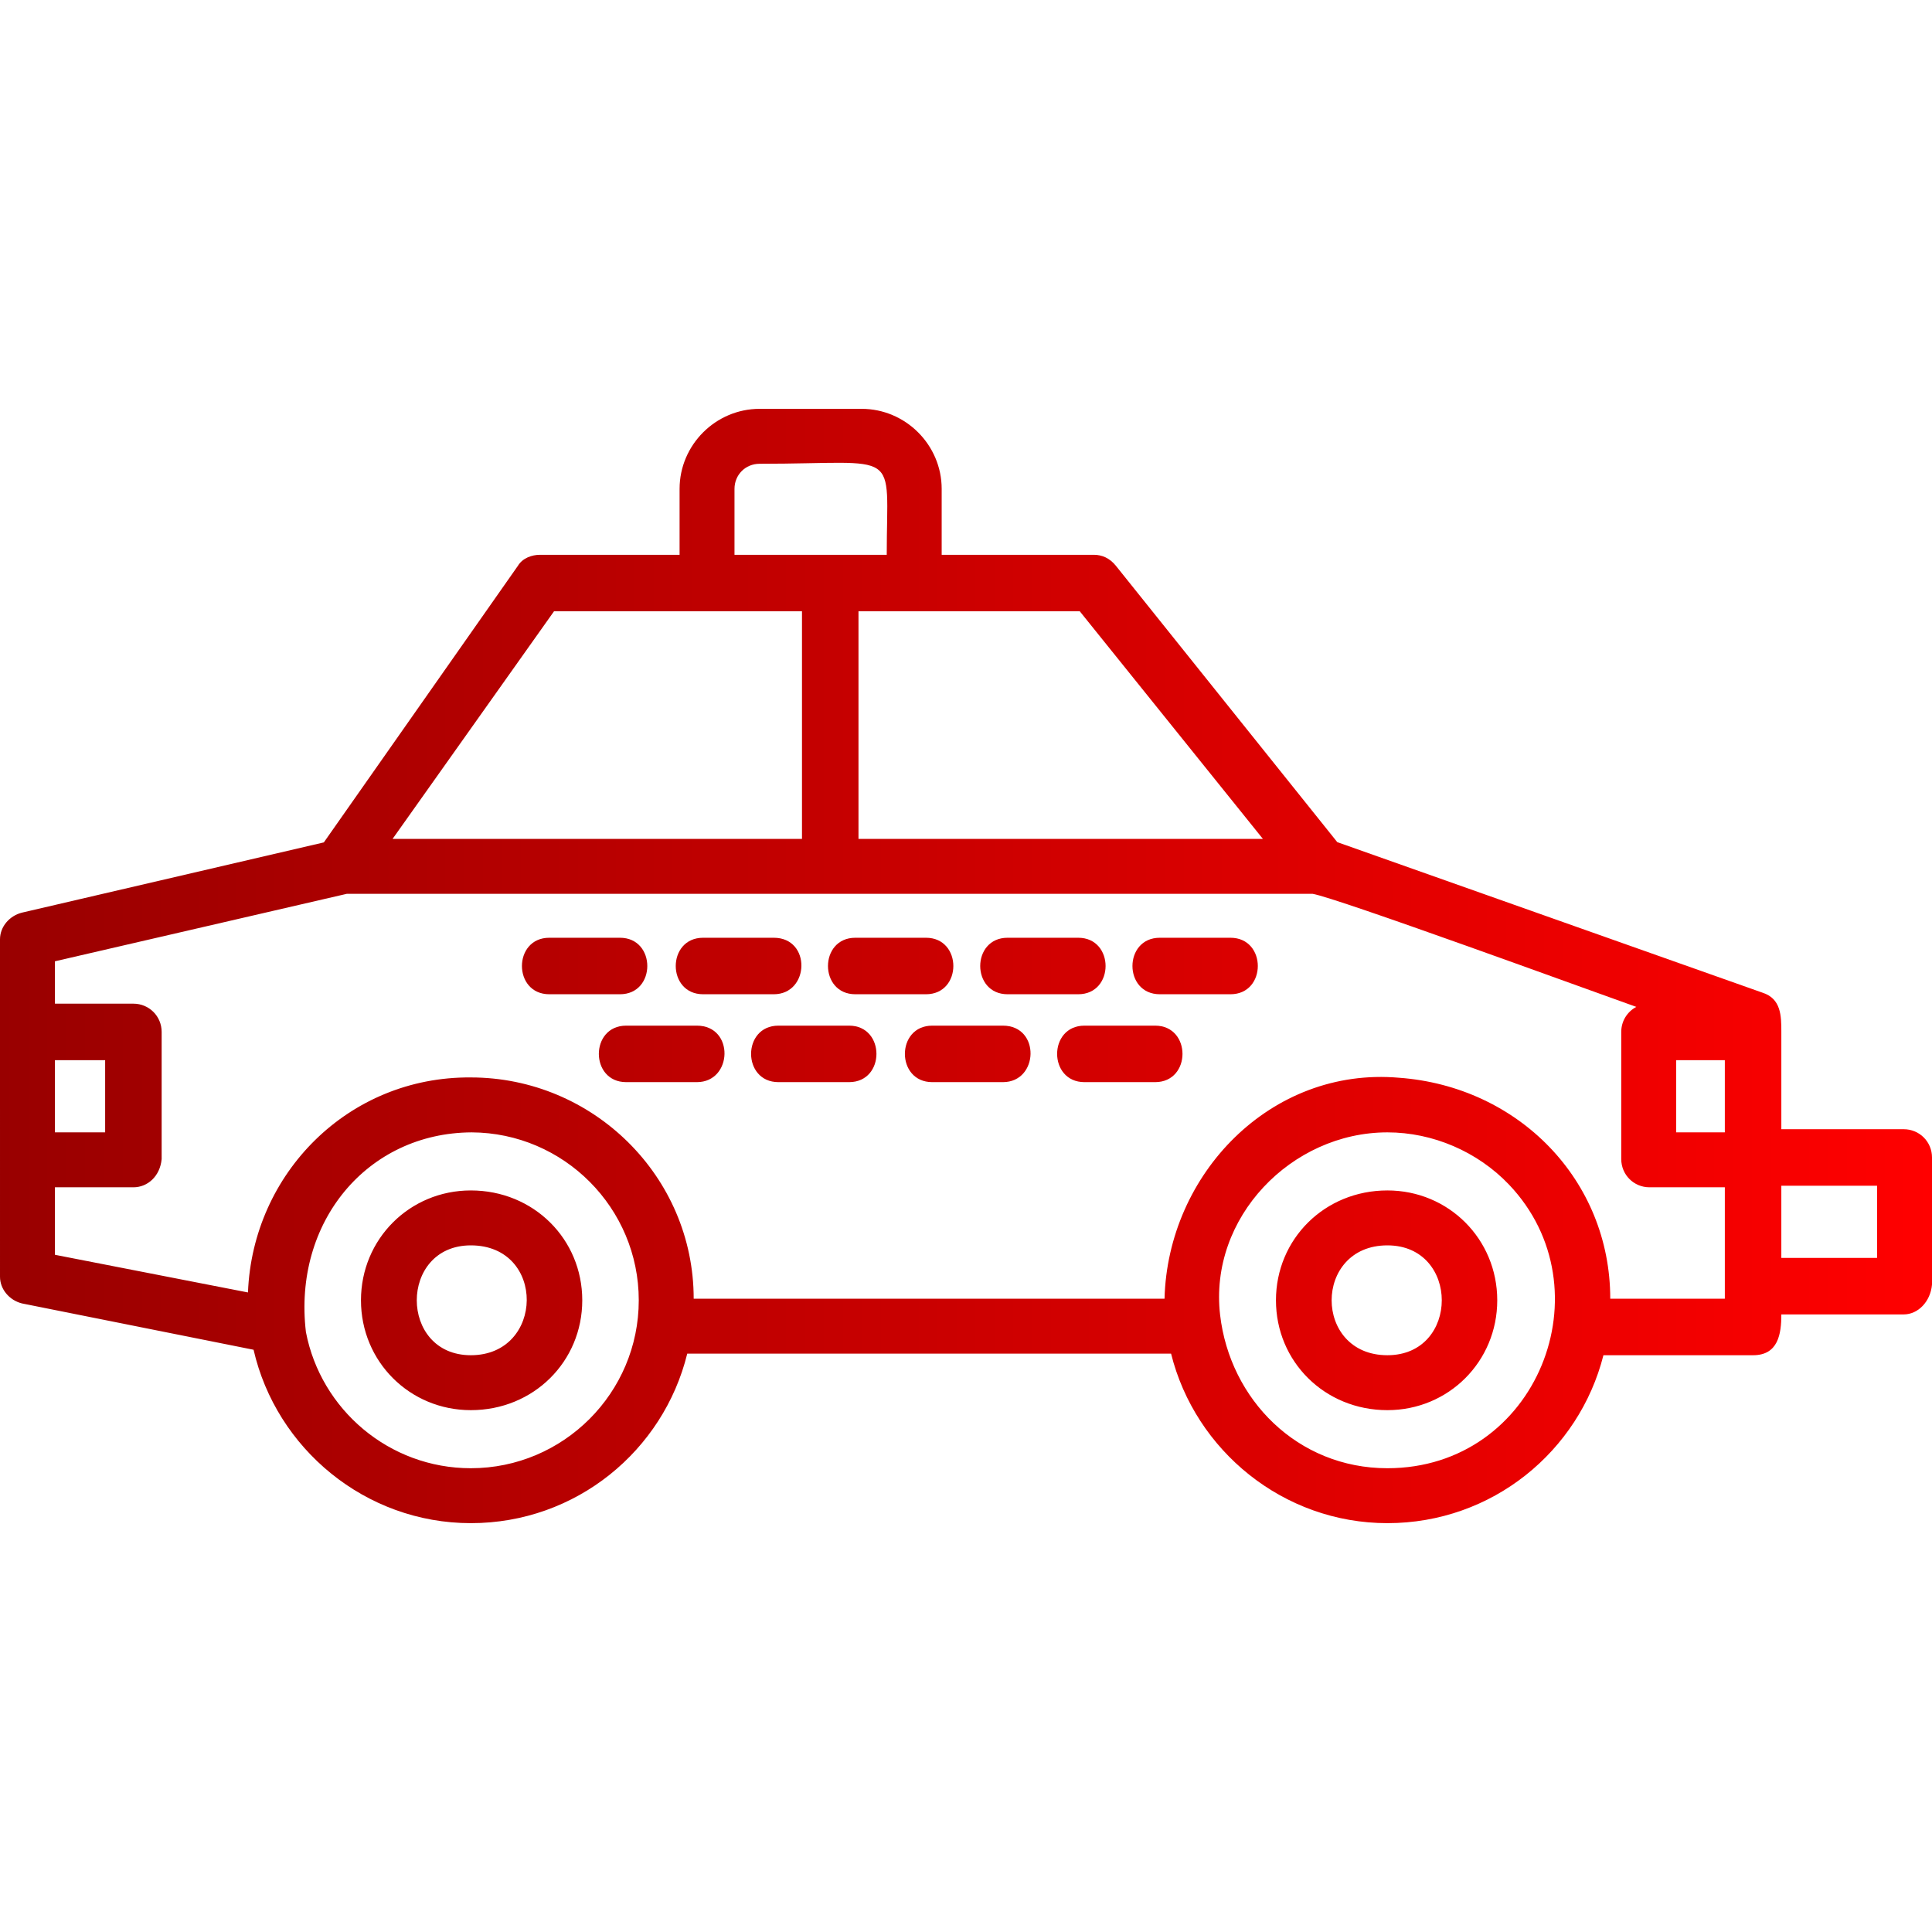 <?xml version="1.0" encoding="UTF-8"?>
<!DOCTYPE svg PUBLIC "-//W3C//DTD SVG 1.1//EN" "http://www.w3.org/Graphics/SVG/1.1/DTD/svg11.dtd">
<!-- Creator: CorelDRAW -->
<svg xmlns="http://www.w3.org/2000/svg" xml:space="preserve" width="512px" height="512px" style="shape-rendering:geometricPrecision; text-rendering:geometricPrecision; image-rendering:optimizeQuality; fill-rule:evenodd; clip-rule:evenodd"
viewBox="0 0 512 512"
 xmlns:xlink="http://www.w3.org/1999/xlink">
 <defs>
  <style type="text/css">
   <![CDATA[
    .fil0 {fill:url(#id0)}
   ]]>
  </style>
  <linearGradient id="id0" gradientUnits="userSpaceOnUse" x1="-0" y1="256" x2="512.001" y2="256">
   <stop offset="0" style="stop-color:#990000"/>
   <stop offset="1" style="stop-color:red"/>
  </linearGradient>
 </defs>
 <g id="Layer_x0020_1">
  <path class="fil0" d="M67.199 357.698l-61.375 -12.275c-3.327,-0.83 -5.823,-3.742 -5.823,-7.07l-0.001 -89.424c0,-3.327 2.496,-6.239 5.823,-7.07l79.998 -18.613 51.434 -73.304c1.247,-2.081 3.743,-2.911 5.823,-2.911l37.018 0 0 -17.47c0,-11.646 9.567,-21.213 21.213,-21.213l27.034 0c11.646,0 21.212,9.567 21.212,21.213l0 17.469 40.345 0c2.08,0 4.159,0.83 5.823,2.911l58.67 73.237 112.689 39.894c4.941,1.578 4.991,6.157 4.991,10.397l0 25.787 32.441 0c4.16,0 7.487,3.327 7.487,7.487l0 33.689c-0.416,4.577 -3.744,7.903 -7.487,7.903l-32.441 0c0,5.139 -0.803,10.815 -7.487,10.815l-39.659 -0.001c-6.456,25.481 -29.474,44.504 -57.251,44.504 -27.574,0 -50.935,-19.23 -57.328,-44.919l-128.219 -0.001c-6.311,25.69 -29.425,44.92 -57.352,44.92 -27.943,0 -51.563,-19.748 -57.578,-45.955zm117.472 -70.919l-18.718 0c-9.669,0 -9.67,-14.973 0,-14.973l18.718 0c10.01,0 9.535,14.973 0,14.973zm40.343 0l-18.716 0c-9.67,0 -9.671,-14.973 0,-14.973l18.716 0c9.671,0 9.671,14.973 0,14.973zm40.761 0l-18.716 0c-9.67,0 -9.671,-14.973 0,-14.973l18.716 0c10.011,0 9.536,14.973 0,14.973zm40.344 0l-18.717 0c-9.669,0 -9.67,-14.973 0,-14.973l18.717 0c9.672,0 9.671,14.973 0,14.973zm-141.83 -23.291l-18.716 0c-9.671,0 -9.672,-14.973 0,-14.973l18.716 0c9.67,0 9.67,14.973 0,14.973zm40.761 0l-18.717 0c-9.669,0 -9.67,-14.973 0,-14.973l18.717 0c10.01,0 9.535,14.973 0,14.973zm40.344 0l-18.717 0c-9.67,0 -9.671,-14.973 0,-14.973l18.717 0c9.671,0 9.67,14.973 0,14.973zm40.344 0l-18.717 0c-9.669,0 -9.67,-14.973 0,-14.973l18.717 0c9.67,0 9.67,14.973 0,14.973zm40.344 0l-18.716 0c-9.671,0 -9.672,-14.973 0,-14.973l18.716 0c9.671,0 9.67,14.973 0,14.973zm145.989 50.742l0 19.133 25.371 0 0 -19.133 -25.371 0zm-14.973 0.417l-19.965 0c-4.159,0 -7.487,-3.328 -7.487,-7.487l0 -33.69c0,-2.896 1.615,-5.387 3.999,-6.634 -11.796,-4.174 -79.551,-28.965 -85.808,-29.966l-255.92 0 -77.361 17.883 0 11.231 20.796 0c4.16,0 7.487,3.327 7.487,7.486l0 33.69c-0.415,4.576 -3.743,7.487 -7.487,7.487l-20.796 0 0 17.884 51.158 9.982c1.246,-31.576 26.658,-57.254 59.061,-56.98 32.319,0 59.06,26.145 59.06,58.643l124.778 0.001c0.843,-33.05 28.175,-61.518 62.139,-58.564 31.682,2.316 55.982,27.137 55.982,58.564l30.364 0c0,-9.824 0,-19.69 0,-29.53zm-442.543 -14.557l13.31 0 0 -19.133 -13.31 0 0 19.133zm442.543 -19.133l-12.895 0 0 19.133 12.895 0 0 -19.133zm-222.103 -133.927c0,-28.681 4.283,-24.124 -33.69,-24.124 -3.743,0 -6.656,2.911 -6.656,6.656l0.001 17.469c13.455,0 26.896,0 40.344,0zm-22.46 75.281l0 -60.309 -65.716 0 -42.777 60.309 108.493 0zm14.974 -60.309l0 60.309 107.169 0 -48.525 -60.309 -58.644 0zm140.165 211.704c-16.637,0 -29.531,-12.893 -29.531,-29.113 0,-16.221 12.894,-29.114 29.531,-29.114 16.22,0 29.114,12.893 29.114,29.114 0,16.22 -12.894,29.113 -29.114,29.113zm0 -43.67c-19.702,0 -19.703,29.113 0,29.113 19.218,0 19.218,-29.113 0,-29.113zm-242.899 43.67c-16.22,0 -29.114,-12.893 -29.114,-29.113 0,-16.221 12.894,-29.114 29.114,-29.114 16.637,0 29.531,12.893 29.531,29.114 0,16.22 -12.894,29.113 -29.531,29.113zm0 -43.67c-19.1,0 -19.1,29.113 0,29.113 19.524,0 19.994,-29.113 0,-29.113zm0.209 -29.945c-27.631,0.129 -47.366,23.752 -43.91,52.923 3.947,20.525 22.041,36.082 43.701,36.082 24.539,0 44.504,-19.964 44.504,-44.503 0,-24.471 -19.851,-44.388 -44.295,-44.502zm274.891 13.811c-8.317,-8.704 -20.144,-13.813 -32.2,-13.813 -25.435,0 -47.337,22.59 -44.332,48.399 2.607,22.386 20.51,40.608 44.332,40.608 39.77,0 58.486,-47.62 32.2,-75.194z"/>
 </g>
</svg>
